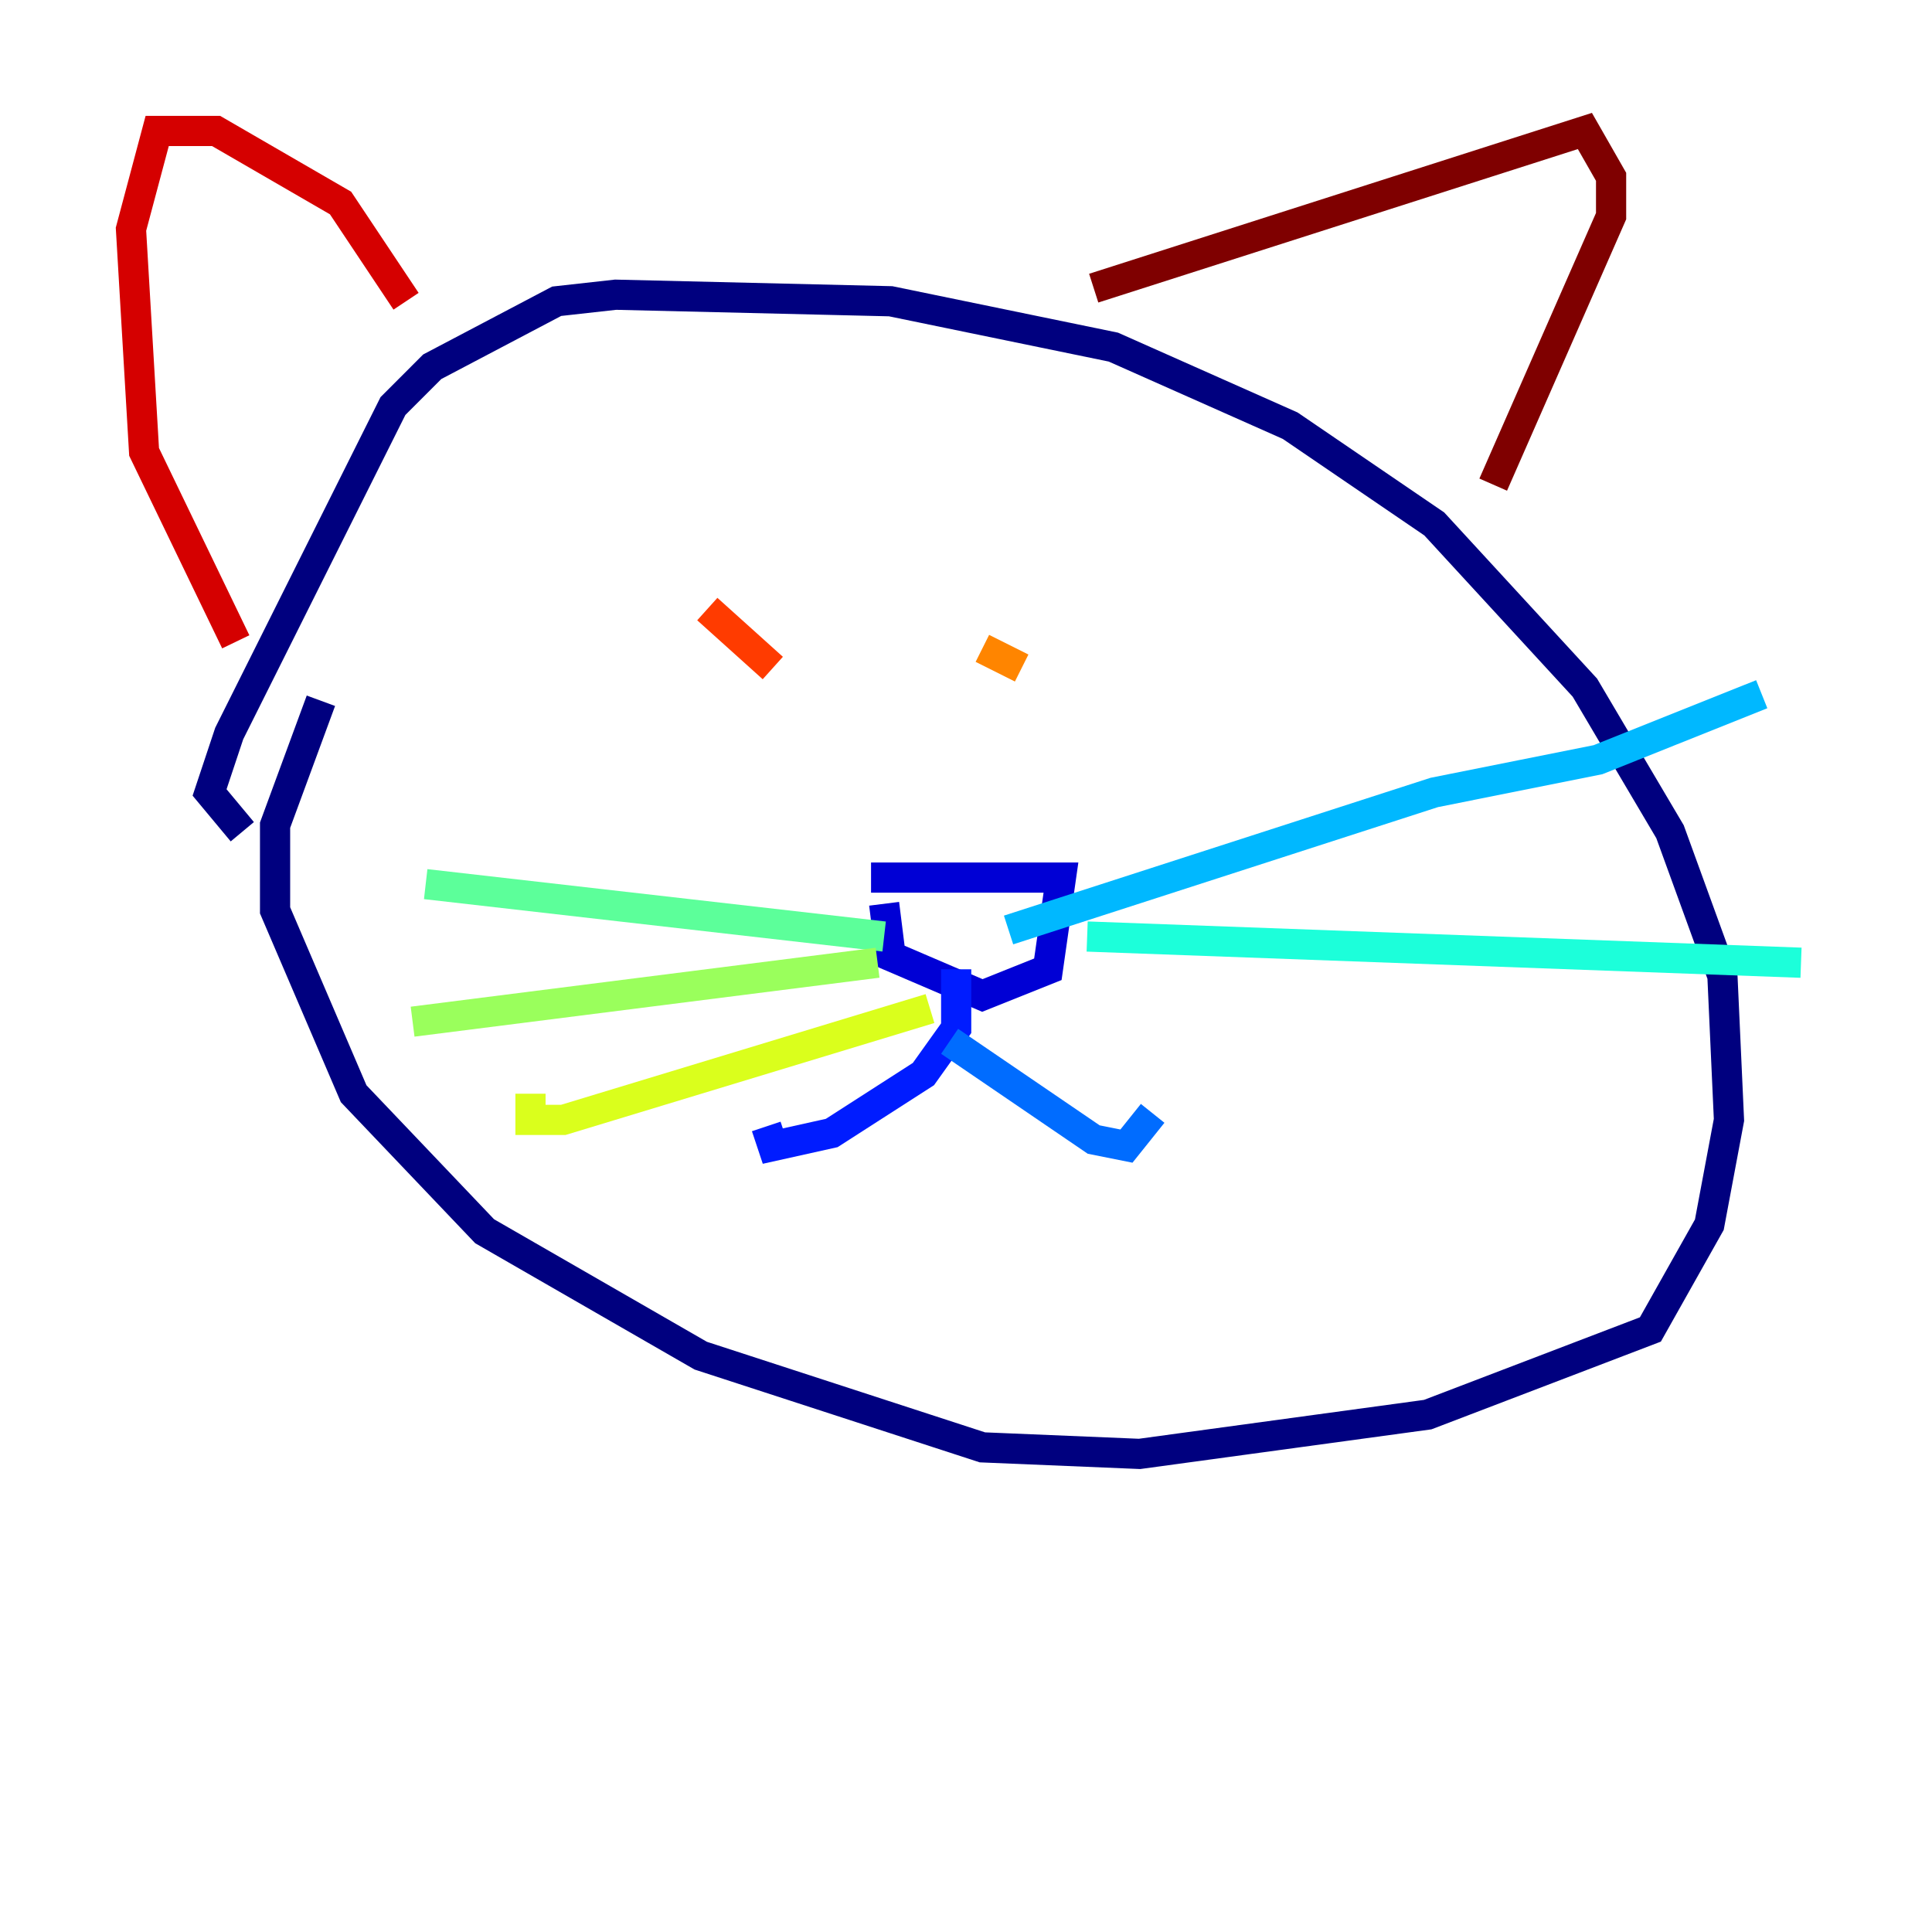 <?xml version="1.0" encoding="utf-8" ?>
<svg baseProfile="tiny" height="128" version="1.2" viewBox="0,0,128,128" width="128" xmlns="http://www.w3.org/2000/svg" xmlns:ev="http://www.w3.org/2001/xml-events" xmlns:xlink="http://www.w3.org/1999/xlink"><defs /><polyline fill="none" points="21.261,46.427 18.224,54.671 18.224,60.312 23.43,72.461 32.108,81.573 46.427,89.817 65.085,95.891 75.498,96.325 94.59,93.722 109.342,88.081 113.248,81.139 114.549,74.197 114.115,64.651 110.644,55.105 105.003,45.559 95.024,34.712 85.478,28.203 73.763,22.997 59.01,19.959 40.786,19.525 36.881,19.959 28.637,24.298 26.034,26.902 15.186,48.597 13.885,52.502 16.054,55.105" stroke="#00007f" stroke-width="2" /><polyline fill="none" points="57.709,58.142 70.291,58.142 69.424,64.217 65.085,65.953 59.01,63.349 58.576,59.878" stroke="#0000d5" stroke-width="2" /><polyline fill="none" points="63.349,64.217 63.349,68.122 61.18,71.159 55.105,75.064 51.2,75.932 50.766,74.63" stroke="#001cff" stroke-width="2" /><polyline fill="none" points="62.915,68.99 72.461,75.498 74.63,75.932 76.366,73.763" stroke="#006cff" stroke-width="2" /><polyline fill="none" points="66.82,61.614 95.024,52.502 105.871,50.332 116.719,45.993" stroke="#00b8ff" stroke-width="2" /><polyline fill="none" points="72.027,62.047 119.322,63.783" stroke="#1cffda" stroke-width="2" /><polyline fill="none" points="58.576,62.047 28.203,58.576" stroke="#5cff9a" stroke-width="2" /><polyline fill="none" points="58.142,63.783 27.336,67.688" stroke="#9aff5c" stroke-width="2" /><polyline fill="none" points="61.614,66.82 37.315,74.197 35.146,74.197 35.146,72.461" stroke="#daff1c" stroke-width="2" /><polyline fill="none" points="51.2,43.824 51.2,43.824" stroke="#ffcb00" stroke-width="2" /><polyline fill="none" points="67.688,44.258 65.085,42.956" stroke="#ff8500" stroke-width="2" /><polyline fill="none" points="51.2,44.258 46.861,40.352" stroke="#ff3b00" stroke-width="2" /><polyline fill="none" points="26.902,19.959 22.563,13.451 14.319,8.678 10.414,8.678 8.678,15.186 9.546,29.939 15.62,42.522" stroke="#d50000" stroke-width="2" /><polyline fill="none" points="72.461,19.091 105.003,8.678 106.739,11.715 106.739,14.319 98.929,32.108" stroke="#7f0000" stroke-width="2" /></svg>